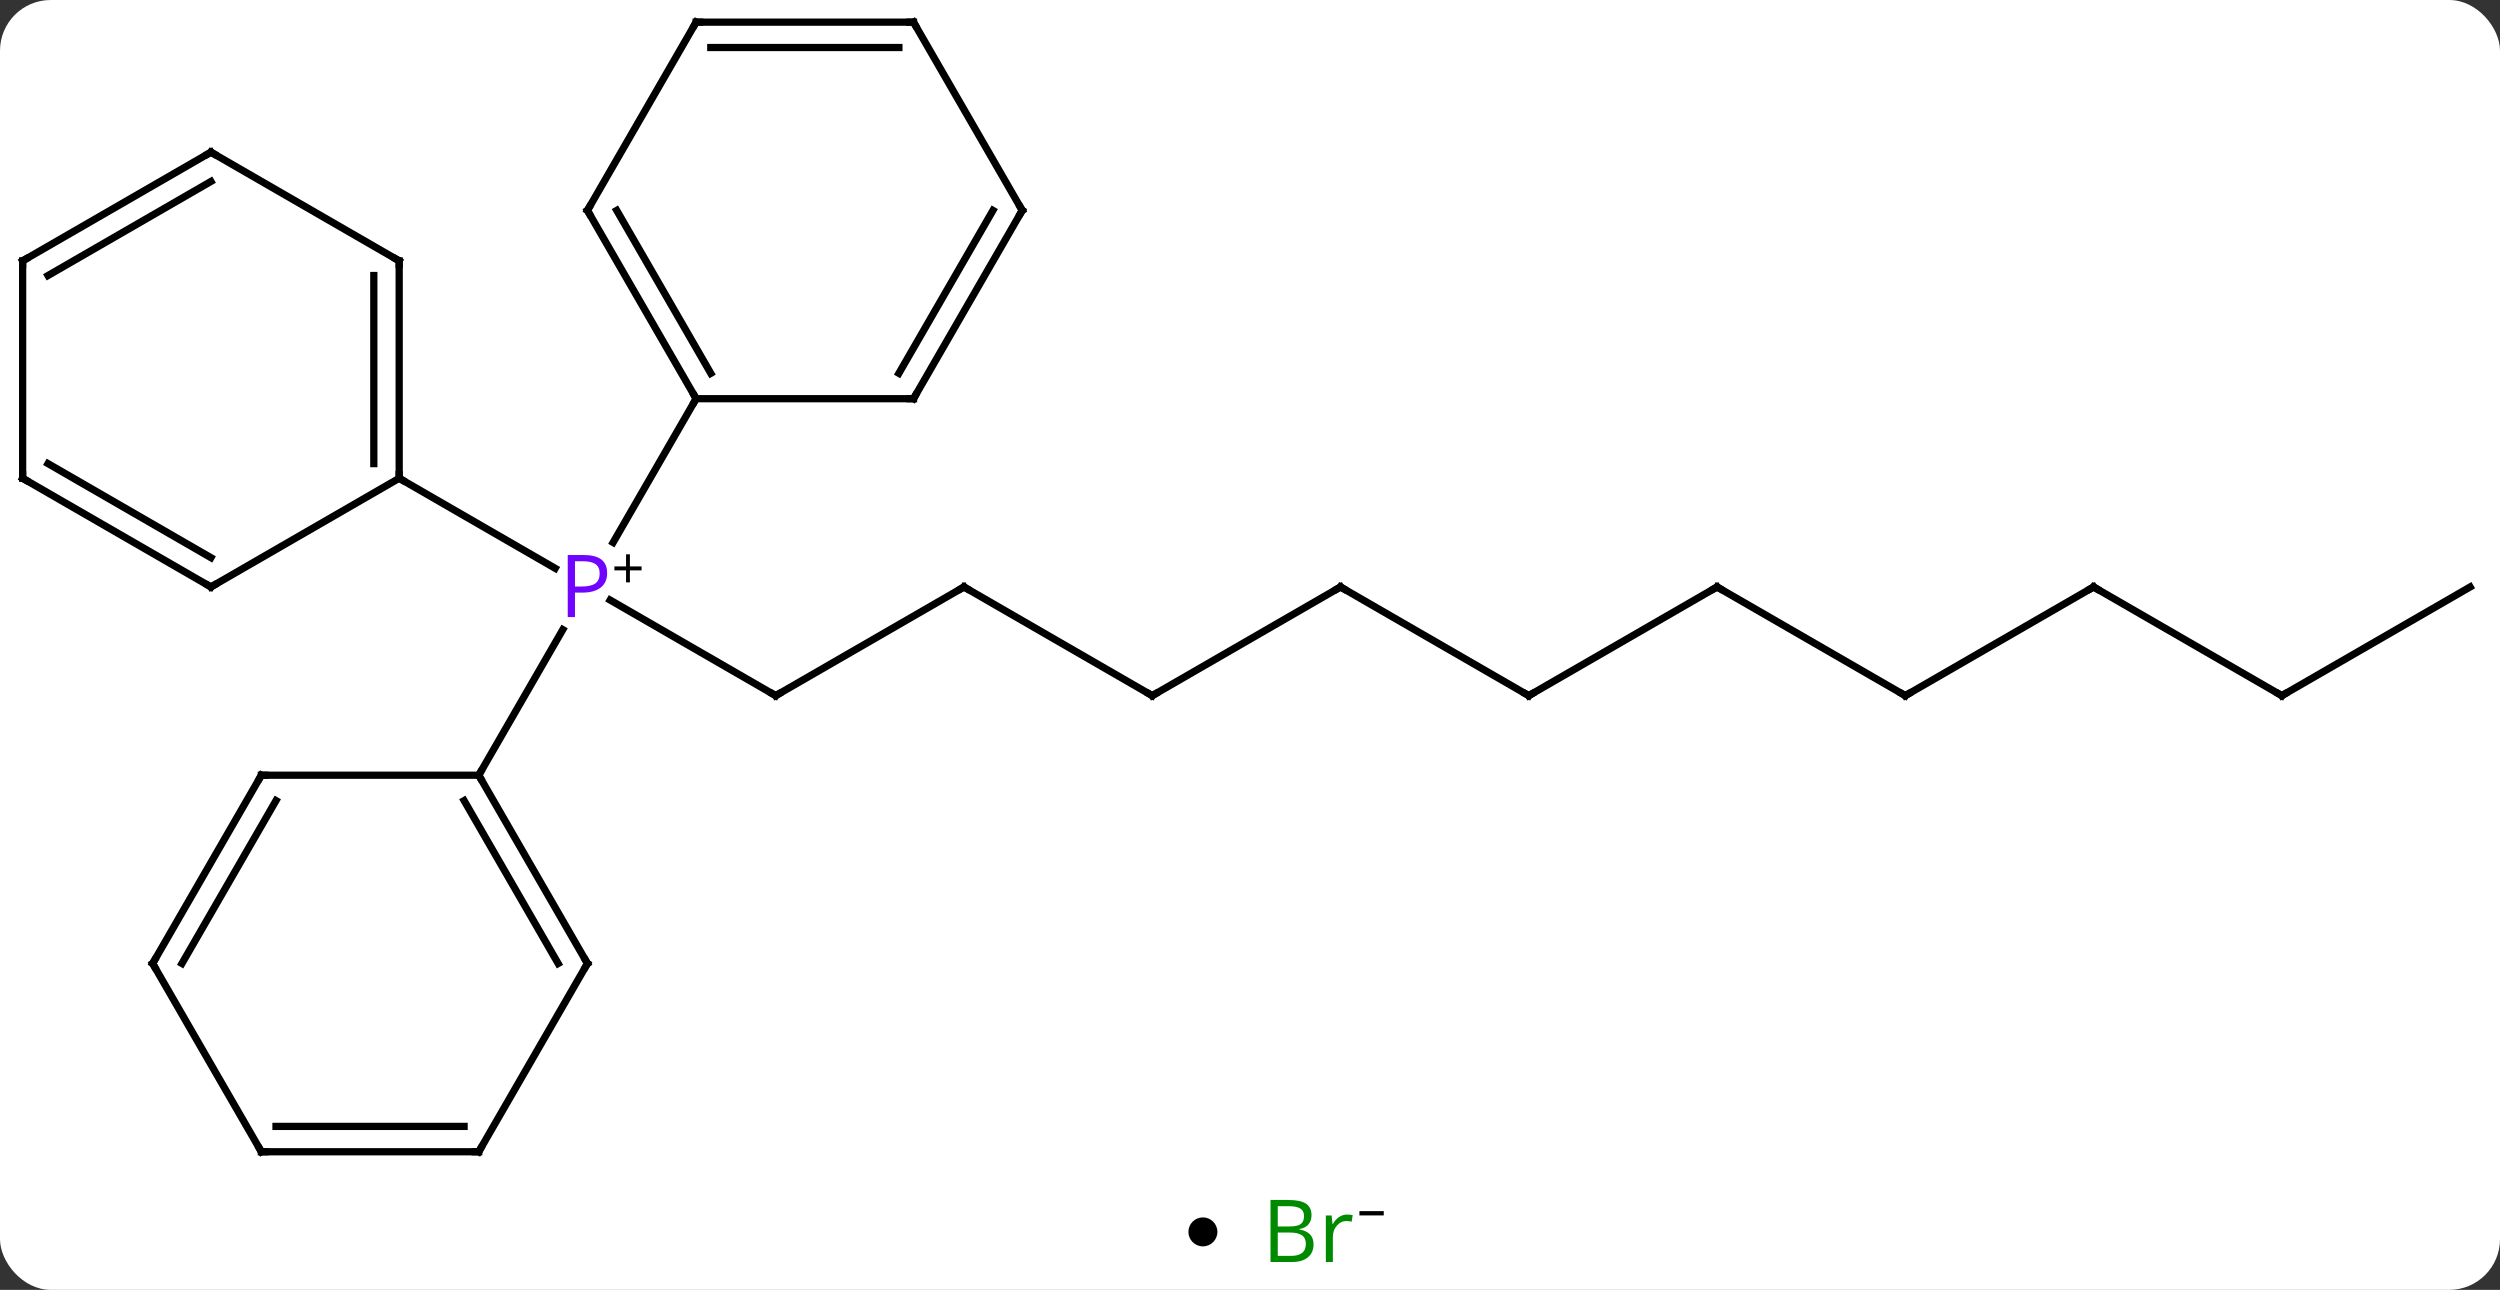 <svg width="345" viewBox="0 0 345 178" style="fill-opacity:1; color-rendering:auto; color-interpolation:auto; text-rendering:auto; stroke:black; stroke-linecap:square; stroke-miterlimit:10; shape-rendering:auto; stroke-opacity:1; fill:black; stroke-dasharray:none; font-weight:normal; stroke-width:1; font-family:'Open Sans'; font-style:normal; stroke-linejoin:miter; font-size:12; stroke-dashoffset:0; image-rendering:auto;" height="178" class="cas-substance-image" xmlns:xlink="http://www.w3.org/1999/xlink" xmlns="http://www.w3.org/2000/svg"><rect x="0" y="0" width="345" height="178" fill="#333333" stroke="none"/><svg class="cas-substance-single-component"><rect y="0" x="0" width="345" stroke="none" ry="7" rx="7" height="178" fill="white" class="cas-substance-group"/><svg y="0" x="0" width="345" viewBox="0 0 345 163" style="fill:black;" height="163" class="cas-substance-single-component-image"><svg><g><g transform="translate(172,81)" style="text-rendering:geometricPrecision; color-rendering:optimizeQuality; color-interpolation:linearRGB; stroke-linecap:butt; image-rendering:optimizeQuality;"><line y2="15" y1="1.808" x2="-64.953" x1="-87.802" style="fill:none;"/><line y2="-15" y1="-2.57" x2="-116.913" x1="-95.384" style="fill:none;"/><line y2="-25.98" y1="-6.138" x2="-75.933" x1="-87.389" style="fill:none;"/><line y2="25.98" y1="5.888" x2="-105.933" x1="-94.333" style="fill:none;"/><line y2="0" y1="15" x2="-38.97" x1="-64.953" style="fill:none;"/><line y2="15" y1="0" x2="-12.99" x1="-38.97" style="fill:none;"/><line y2="0" y1="15" x2="12.99" x1="-12.99" style="fill:none;"/><line y2="15" y1="0" x2="38.97" x1="12.99" style="fill:none;"/><line y2="0" y1="15" x2="64.953" x1="38.97" style="fill:none;"/><line y2="15" y1="0" x2="90.933" x1="64.953" style="fill:none;"/><line y2="0" y1="15" x2="116.913" x1="90.933" style="fill:none;"/><line y2="15" y1="0" x2="142.893" x1="116.913" style="fill:none;"/><line y2="0" y1="15" x2="168.876" x1="142.893" style="fill:none;"/><line y2="-45" y1="-15" x2="-116.913" x1="-116.913" style="fill:none;"/><line y2="-42.979" y1="-17.021" x2="-120.413" x1="-120.413" style="fill:none;"/><line y2="0" y1="-15" x2="-142.893" x1="-116.913" style="fill:none;"/><line y2="-60" y1="-45" x2="-142.893" x1="-116.913" style="fill:none;"/><line y2="-15" y1="0" x2="-168.876" x1="-142.893" style="fill:none;"/><line y2="-17.021" y1="-4.042" x2="-165.376" x1="-142.893" style="fill:none;"/><line y2="-45" y1="-60" x2="-168.876" x1="-142.893" style="fill:none;"/><line y2="-42.979" y1="-55.959" x2="-165.376" x1="-142.893" style="fill:none;"/><line y2="-45" y1="-15" x2="-168.876" x1="-168.876" style="fill:none;"/><line y2="-51.963" y1="-25.98" x2="-90.933" x1="-75.933" style="fill:none;"/><line y2="-51.963" y1="-29.48" x2="-86.891" x1="-73.912" style="fill:none;"/><line y2="-25.98" y1="-25.98" x2="-45.933" x1="-75.933" style="fill:none;"/><line y2="-77.943" y1="-51.963" x2="-75.933" x1="-90.933" style="fill:none;"/><line y2="-51.963" y1="-25.98" x2="-30.933" x1="-45.933" style="fill:none;"/><line y2="-51.963" y1="-29.48" x2="-34.974" x1="-47.954" style="fill:none;"/><line y2="-77.943" y1="-77.943" x2="-45.933" x1="-75.933" style="fill:none;"/><line y2="-74.443" y1="-74.443" x2="-47.954" x1="-73.912" style="fill:none;"/><line y2="-77.943" y1="-51.963" x2="-45.933" x1="-30.933" style="fill:none;"/><line y2="51.963" y1="25.98" x2="-90.933" x1="-105.933" style="fill:none;"/><line y2="51.963" y1="29.48" x2="-94.974" x1="-107.954" style="fill:none;"/><line y2="25.98" y1="25.98" x2="-135.933" x1="-105.933" style="fill:none;"/><line y2="77.943" y1="51.963" x2="-105.933" x1="-90.933" style="fill:none;"/><line y2="51.963" y1="25.98" x2="-150.933" x1="-135.933" style="fill:none;"/><line y2="51.963" y1="29.48" x2="-146.892" x1="-133.912" style="fill:none;"/><line y2="77.943" y1="77.943" x2="-135.933" x1="-105.933" style="fill:none;"/><line y2="74.443" y1="74.443" x2="-133.912" x1="-107.954" style="fill:none;"/><line y2="77.943" y1="51.963" x2="-135.933" x1="-150.933" style="fill:none;"/></g><g transform="translate(172,81)" style="fill:rgb(111,5,255); text-rendering:geometricPrecision; color-rendering:optimizeQuality; image-rendering:optimizeQuality; font-family:'Open Sans'; stroke:rgb(111,5,255); color-interpolation:linearRGB;"><path style="stroke:none;" d="M-88.214 -1.922 Q-88.214 -0.609 -89.105 0.086 Q-89.996 0.781 -91.636 0.781 L-92.652 0.781 L-92.652 4.156 L-93.652 4.156 L-93.652 -4.406 L-91.417 -4.406 Q-88.214 -4.406 -88.214 -1.922 ZM-92.652 -0.062 L-91.746 -0.062 Q-90.433 -0.062 -89.839 -0.492 Q-89.246 -0.922 -89.246 -1.875 Q-89.246 -2.719 -89.8 -3.133 Q-90.355 -3.547 -91.542 -3.547 L-92.652 -3.547 L-92.652 -0.062 Z"/><path style="fill:black; stroke:none;" d="M-85.074 -2.834 L-83.464 -2.834 L-83.464 -2.288 L-85.074 -2.288 L-85.074 -0.631 L-85.605 -0.631 L-85.605 -2.288 L-87.214 -2.288 L-87.214 -2.834 L-85.605 -2.834 L-85.605 -4.506 L-85.074 -4.506 L-85.074 -2.834 Z"/></g><g transform="translate(172,81)" style="stroke-linecap:butt; font-size:8.4px; text-rendering:geometricPrecision; color-rendering:optimizeQuality; image-rendering:optimizeQuality; font-family:'Open Sans'; color-interpolation:linearRGB; stroke-miterlimit:5;"><path style="fill:none;" d="M-65.386 14.75 L-64.953 15 L-64.52 14.75"/><path style="fill:none;" d="M-39.403 0.25 L-38.97 0 L-38.537 0.25"/><path style="fill:none;" d="M-13.423 14.75 L-12.99 15 L-12.557 14.75"/><path style="fill:none;" d="M12.557 0.25 L12.99 0 L13.423 0.25"/><path style="fill:none;" d="M38.537 14.75 L38.97 15 L39.403 14.75"/><path style="fill:none;" d="M64.52 0.25 L64.953 0 L65.386 0.25"/><path style="fill:none;" d="M90.5 14.75 L90.933 15 L91.366 14.75"/><path style="fill:none;" d="M116.48 0.25 L116.913 0 L117.346 0.25"/><path style="fill:none;" d="M142.46 14.75 L142.893 15 L143.326 14.75"/><path style="fill:none;" d="M-116.913 -15.5 L-116.913 -15 L-116.48 -14.75"/><path style="fill:none;" d="M-116.913 -44.5 L-116.913 -45 L-117.346 -45.25"/><path style="fill:none;" d="M-142.46 -0.25 L-142.893 0 L-143.326 -0.25"/><path style="fill:none;" d="M-142.46 -59.75 L-142.893 -60 L-143.326 -59.75"/><path style="fill:none;" d="M-168.443 -14.75 L-168.876 -15 L-168.876 -15.5"/><path style="fill:none;" d="M-168.443 -45.25 L-168.876 -45 L-168.876 -44.5"/><path style="fill:none;" d="M-76.183 -26.413 L-75.933 -25.98 L-76.183 -25.547"/><path style="fill:none;" d="M-90.683 -51.53 L-90.933 -51.963 L-90.683 -52.396"/><path style="fill:none;" d="M-46.433 -25.98 L-45.933 -25.98 L-45.683 -26.413"/><path style="fill:none;" d="M-76.183 -77.51 L-75.933 -77.943 L-75.433 -77.943"/><path style="fill:none;" d="M-31.183 -51.53 L-30.933 -51.963 L-31.183 -52.396"/><path style="fill:none;" d="M-46.433 -77.943 L-45.933 -77.943 L-45.683 -77.51"/><path style="fill:none;" d="M-105.683 26.413 L-105.933 25.98 L-105.683 25.547"/><path style="fill:none;" d="M-91.183 51.53 L-90.933 51.963 L-91.183 52.396"/><path style="fill:none;" d="M-135.433 25.98 L-135.933 25.98 L-136.183 26.413"/><path style="fill:none;" d="M-105.683 77.51 L-105.933 77.943 L-106.433 77.943"/><path style="fill:none;" d="M-150.683 51.53 L-150.933 51.963 L-150.683 52.396"/><path style="fill:none;" d="M-135.433 77.943 L-135.933 77.943 L-136.183 77.51"/></g></g></svg></svg><svg y="163" x="164" class="cas-substance-saf"><svg y="5" x="0" width="4" style="fill:black;" height="4" class="cas-substance-saf-dot"><circle stroke="none" r="2" fill="black" cy="2" cx="2"/></svg><svg y="0" x="8" width="22" style="fill:black;" height="15" class="cas-substance-saf-image"><svg><g><g transform="translate(9,7)" style="fill:rgb(0,138,0); text-rendering:geometricPrecision; color-rendering:optimizeQuality; image-rendering:optimizeQuality; font-family:'Open Sans'; stroke:rgb(0,138,0); color-interpolation:linearRGB;"><path style="stroke:none;" d="M-5.669 -4.406 L-3.247 -4.406 Q-1.544 -4.406 -0.778 -3.898 Q-0.013 -3.391 -0.013 -2.297 Q-0.013 -1.531 -0.435 -1.031 Q-0.856 -0.531 -1.685 -0.391 L-1.685 -0.328 Q0.269 0 0.269 1.719 Q0.269 2.859 -0.505 3.508 Q-1.278 4.156 -2.669 4.156 L-5.669 4.156 L-5.669 -4.406 ZM-4.669 -0.75 L-3.028 -0.75 Q-1.966 -0.75 -1.505 -1.078 Q-1.044 -1.406 -1.044 -2.188 Q-1.044 -2.906 -1.56 -3.227 Q-2.075 -3.547 -3.2 -3.547 L-4.669 -3.547 L-4.669 -0.75 ZM-4.669 0.094 L-4.669 3.312 L-2.872 3.312 Q-1.841 3.312 -1.317 2.906 Q-0.794 2.5 -0.794 1.641 Q-0.794 0.844 -1.333 0.469 Q-1.872 0.094 -2.966 0.094 L-4.669 0.094 ZM4.903 -2.391 Q5.325 -2.391 5.669 -2.312 L5.528 -1.406 Q5.138 -1.5 4.825 -1.5 Q4.044 -1.5 3.489 -0.867 Q2.935 -0.234 2.935 0.703 L2.935 4.156 L1.966 4.156 L1.966 -2.266 L2.763 -2.266 L2.888 -1.078 L2.935 -1.078 Q3.278 -1.703 3.786 -2.047 Q4.294 -2.391 4.903 -2.391 Z"/><path style="fill:black; stroke:none;" d="M6.599 -2.272 L6.599 -2.866 L9.958 -2.866 L9.958 -2.272 L6.599 -2.272 Z"/></g></g></svg></svg></svg></svg></svg>
